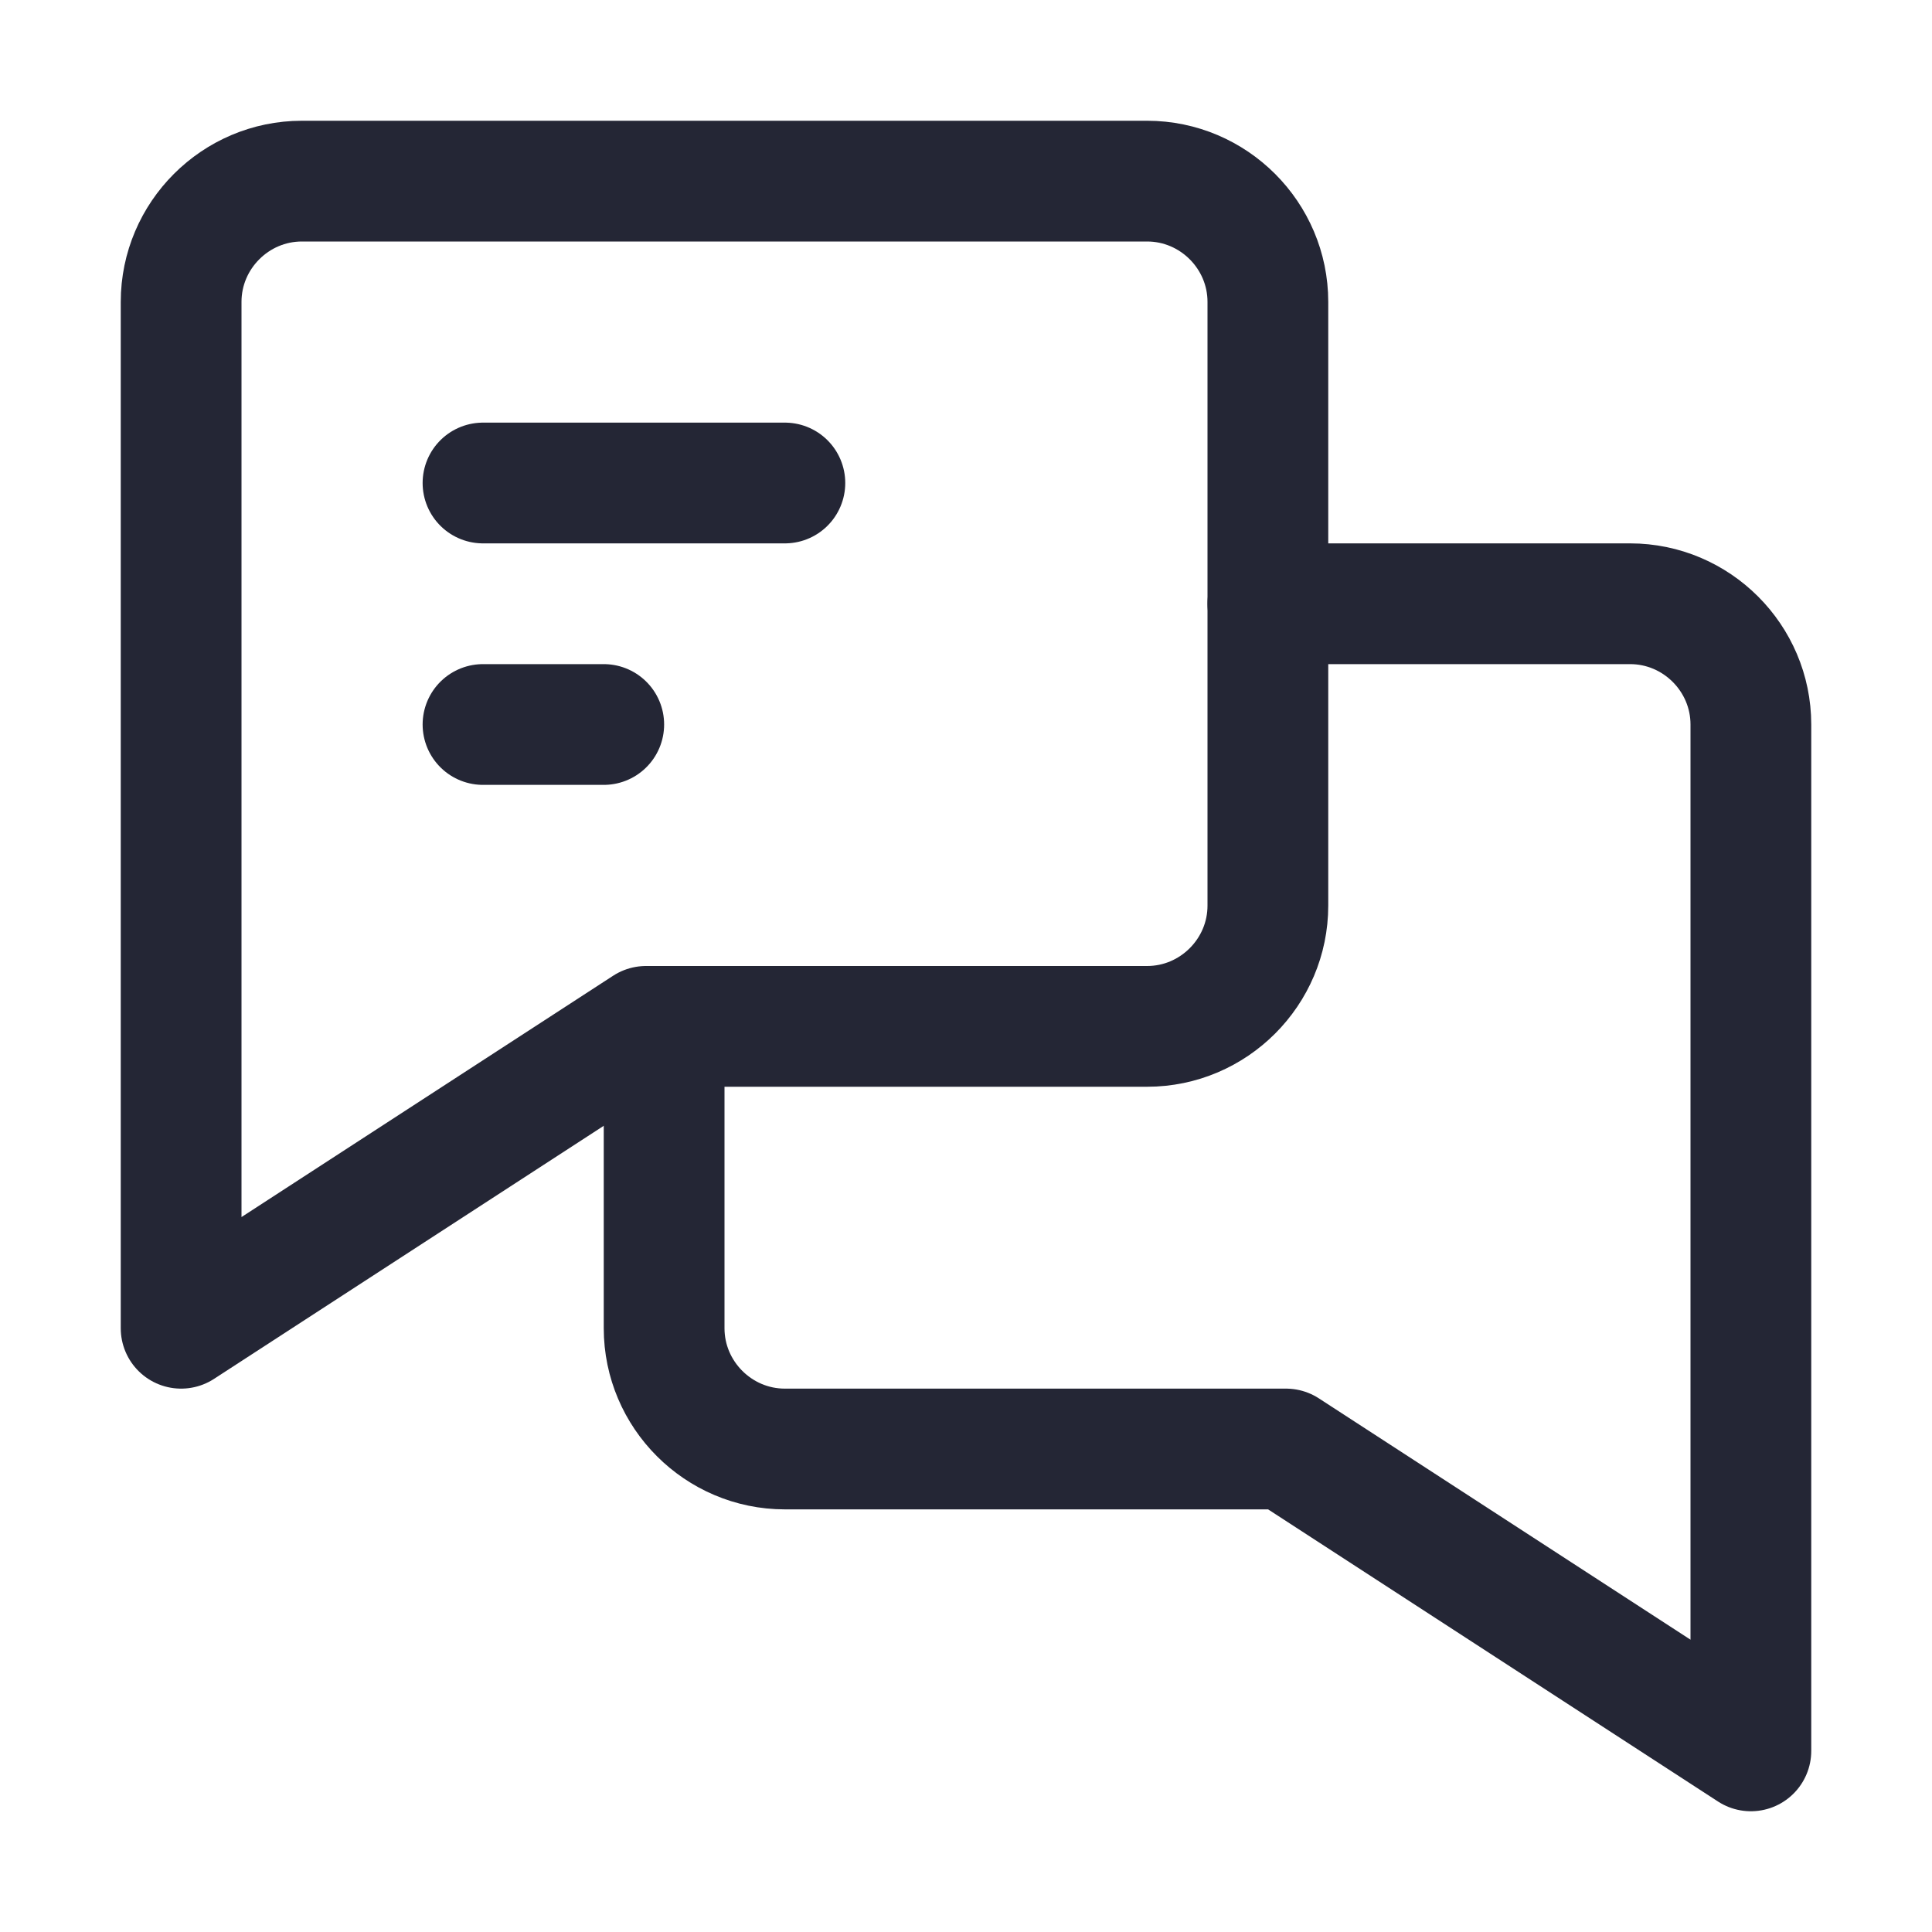 <svg id="Icons" version="1.1" viewBox="0 0 32 32" xml:space="preserve" xmlns="http://www.w3.org/2000/svg" enable-background="new 0 0 32 32"><path d="M8 8h5M8 12h2M5 3c-1.1 0-2 .9-2 2v17l7.7-5H19c1.1 0 2-.9 2-2V5c0-1.1-.9-2-2-2H5z" fill="none" stroke="#242635" stroke-width="2" stroke-linecap="round" stroke-linejoin="round" stroke-miterlimit="10" class="stroke-000000"></path><path d="M21 10h6c1.1 0 2 .9 2 2v17l-7.7-5H13c-1.1 0-2-.9-2-2v-5" fill="none" stroke="#242635" stroke-width="2" stroke-linecap="round" stroke-linejoin="round" stroke-miterlimit="10" class="stroke-000000"></path></svg>